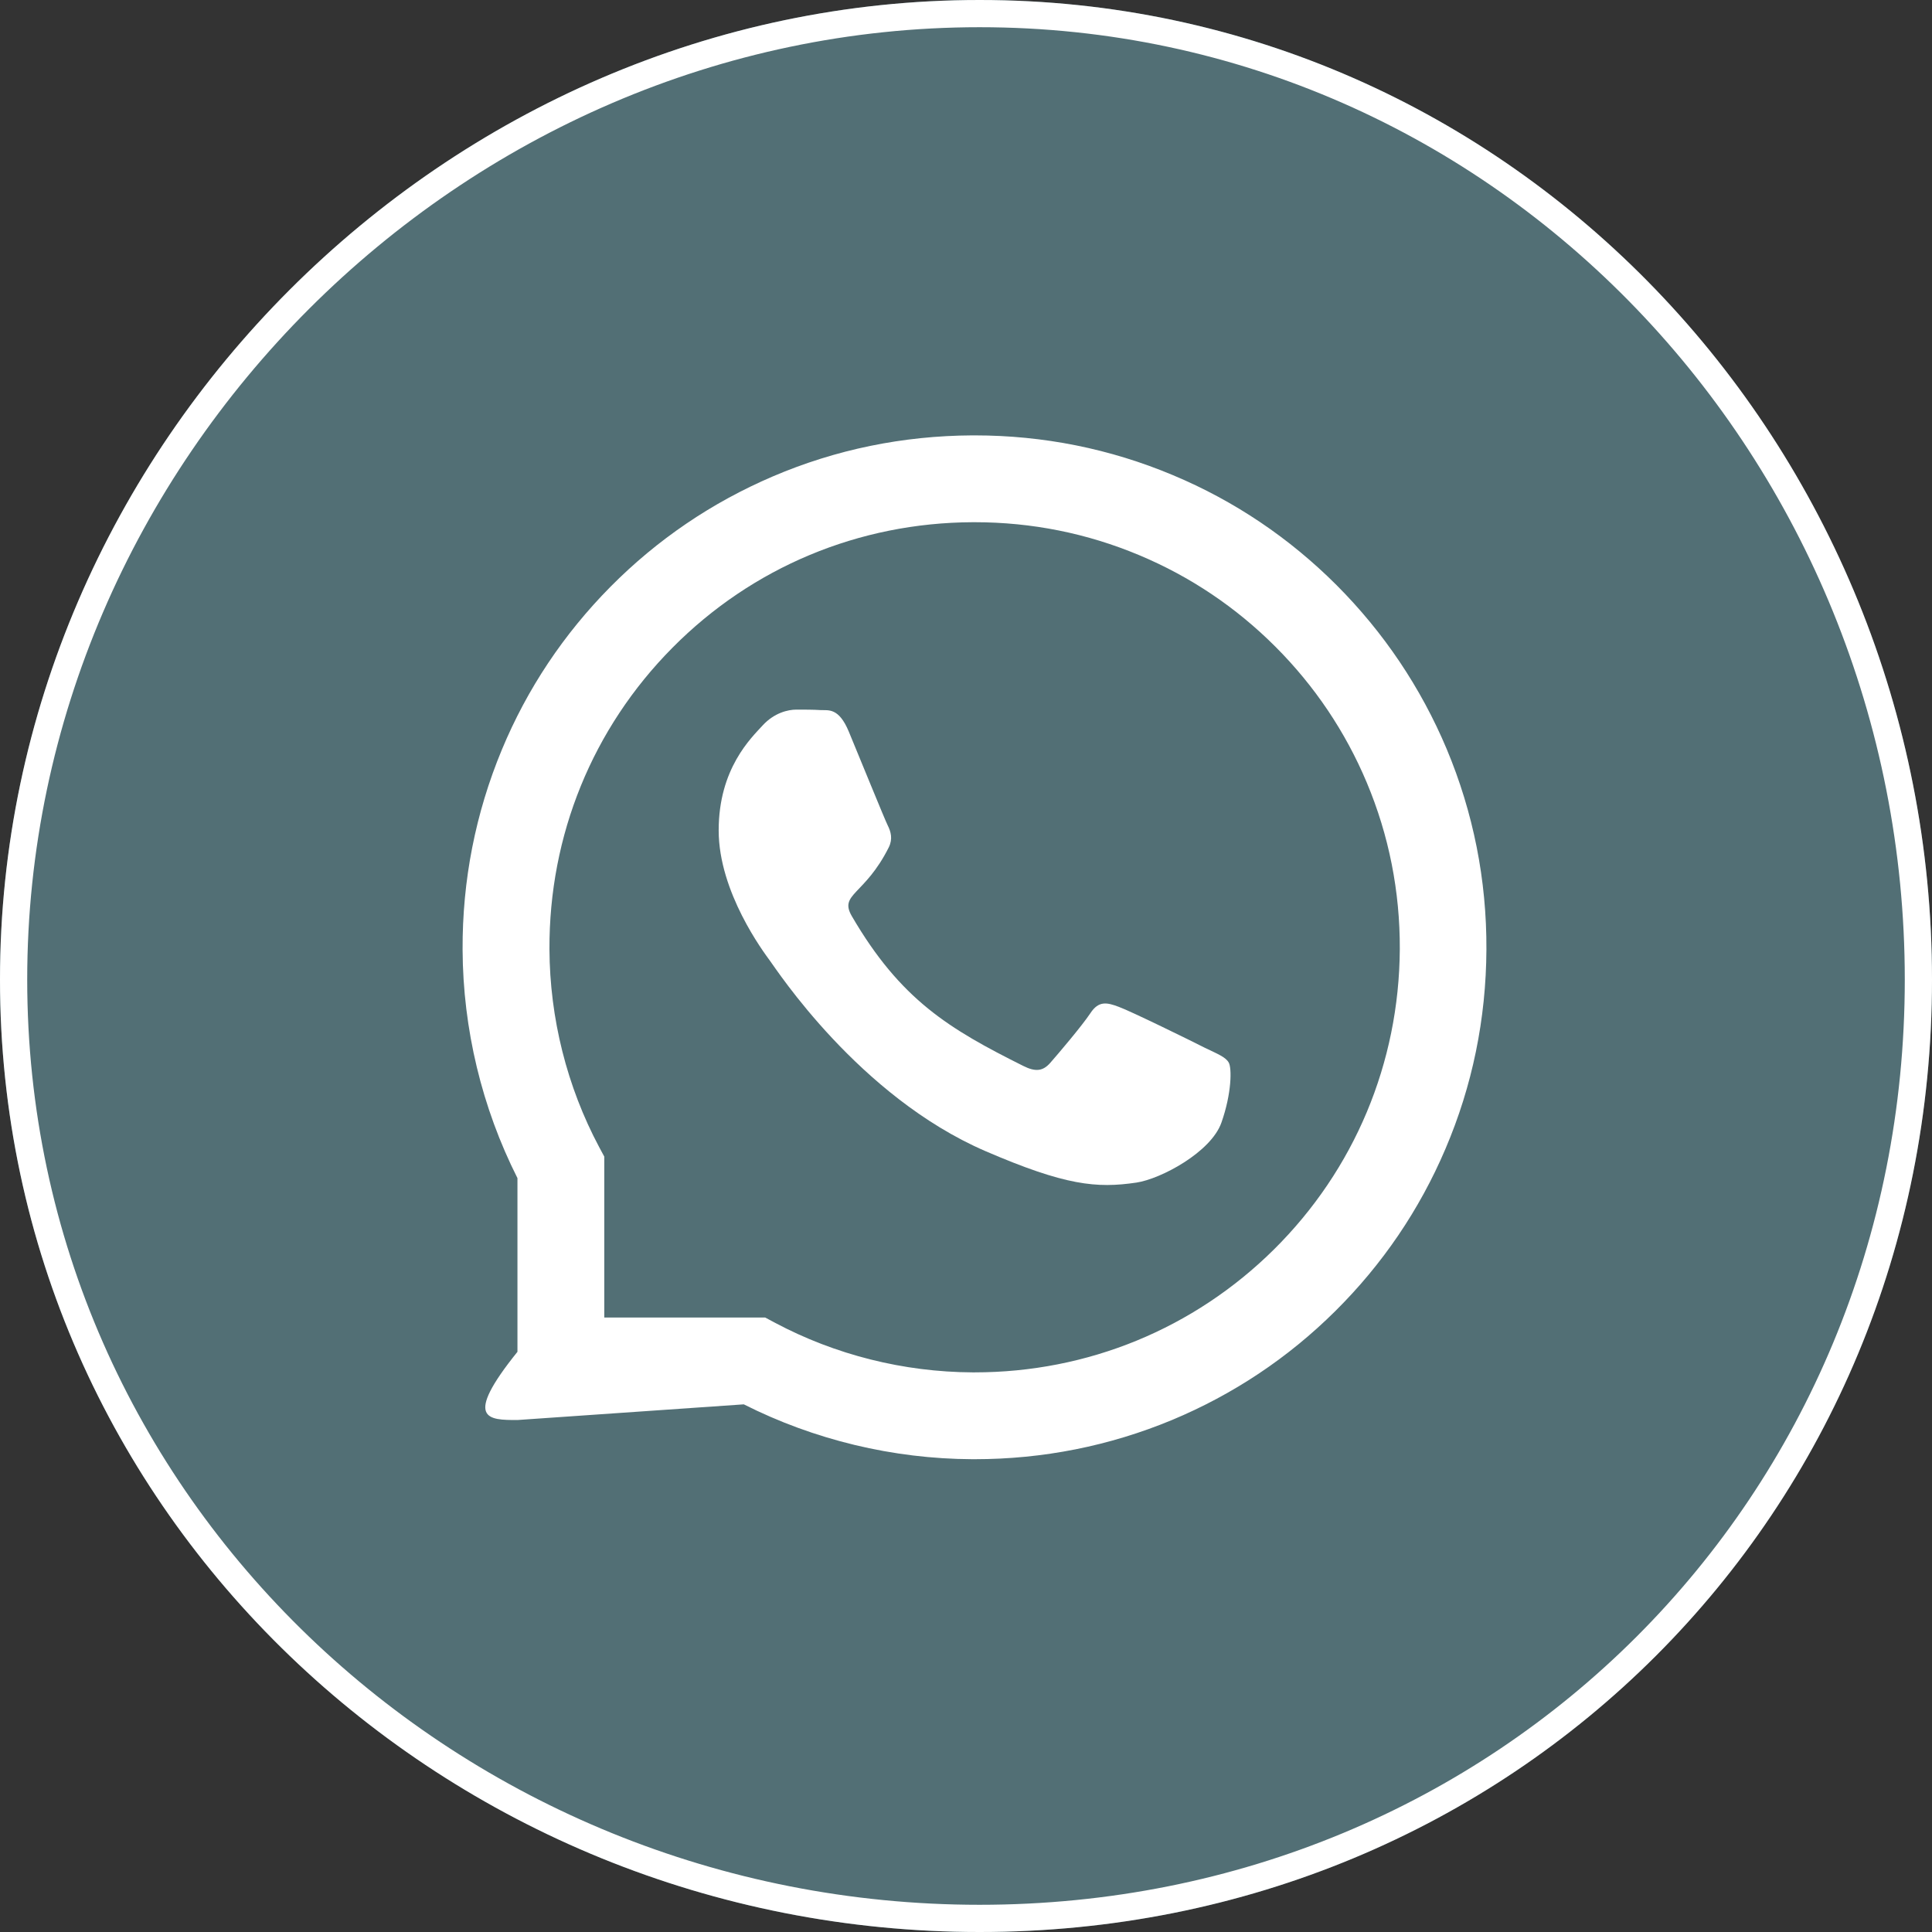 <svg width="71" height="71" viewBox="0 0 71 71" fill="none" xmlns="http://www.w3.org/2000/svg">
<rect x="0" y="0" width="71" height="71" fill="#333333" stroke="none"/>
<path d="M71 36C71 55.606 55.606 71 36 71C16.394 71 0 55.606 0 36C0 16.394 16.394 0 36 0C55.606 0 71 16.394 71 36Z" fill="#64919A" fill-opacity="0.635"/>
<path d="M70.5 36C70.5 55.33 55.33 70.5 36 70.5C16.651 70.5 0.5 55.312 0.5 36C0.5 16.67 16.67 0.5 36 0.5C55.312 0.5 70.5 16.651 70.5 36Z" stroke="white"/>
<path d="M53.164 27.523C52.215 25.268 50.854 23.244 49.12 21.505C47.386 19.771 45.362 18.406 43.103 17.461C40.793 16.491 38.341 16 35.813 16H35.729C33.184 16.013 30.719 16.517 28.401 17.508C26.163 18.465 24.156 19.826 22.438 21.56C20.721 23.294 19.373 25.31 18.441 27.556C17.475 29.883 16.988 32.356 17 34.901C17.013 37.815 17.71 40.708 19.016 43.295V49.678C17 52.185 17.949 52.185 19.016 52.185L27.334 51.609C29.921 52.915 32.815 53.612 35.729 53.625H35.817C38.332 53.625 40.772 53.138 43.069 52.185C45.316 51.248 47.335 49.904 49.066 48.187C50.8 46.469 52.164 44.462 53.118 42.224C54.109 39.906 54.613 37.441 54.625 34.897C54.638 32.339 54.142 29.857 53.164 27.523ZM46.819 45.915C43.875 48.83 39.97 50.434 35.813 50.434H35.741C33.209 50.421 30.694 49.791 28.473 48.607L28.12 48.418H22.207V42.505L22.018 42.153C20.834 39.931 20.204 37.416 20.192 34.884C20.175 30.697 21.775 26.767 24.71 23.806C27.641 20.846 31.559 19.208 35.746 19.191H35.817C37.916 19.191 39.953 19.599 41.872 20.405C43.745 21.19 45.425 22.32 46.869 23.764C48.31 25.205 49.443 26.889 50.229 28.761C51.043 30.701 51.451 32.759 51.442 34.884C51.417 39.066 49.775 42.984 46.819 45.915Z" fill="white"/>
<path d="M44.274 38.504C43.816 38.269 41.536 37.151 41.112 37C40.688 36.841 40.377 36.765 40.071 37.235C39.76 37.702 38.878 38.739 38.601 39.054C38.332 39.364 38.059 39.402 37.602 39.171C34.88 37.811 33.096 36.744 31.303 33.666C30.828 32.847 31.777 32.906 32.663 31.138C32.815 30.827 32.739 30.563 32.621 30.328C32.504 30.093 31.58 27.817 31.194 26.889C30.82 25.986 30.433 26.112 30.152 26.095C29.883 26.078 29.577 26.078 29.266 26.078C28.955 26.078 28.456 26.196 28.032 26.653C27.607 27.119 26.411 28.241 26.411 30.517C26.411 32.793 28.069 34.997 28.296 35.308C28.531 35.619 31.559 40.288 36.207 42.3C39.147 43.568 40.297 43.677 41.767 43.459C42.662 43.324 44.505 42.342 44.887 41.254C45.269 40.171 45.269 39.243 45.156 39.05C45.043 38.844 44.732 38.726 44.274 38.504Z" fill="white"/>
</svg>

